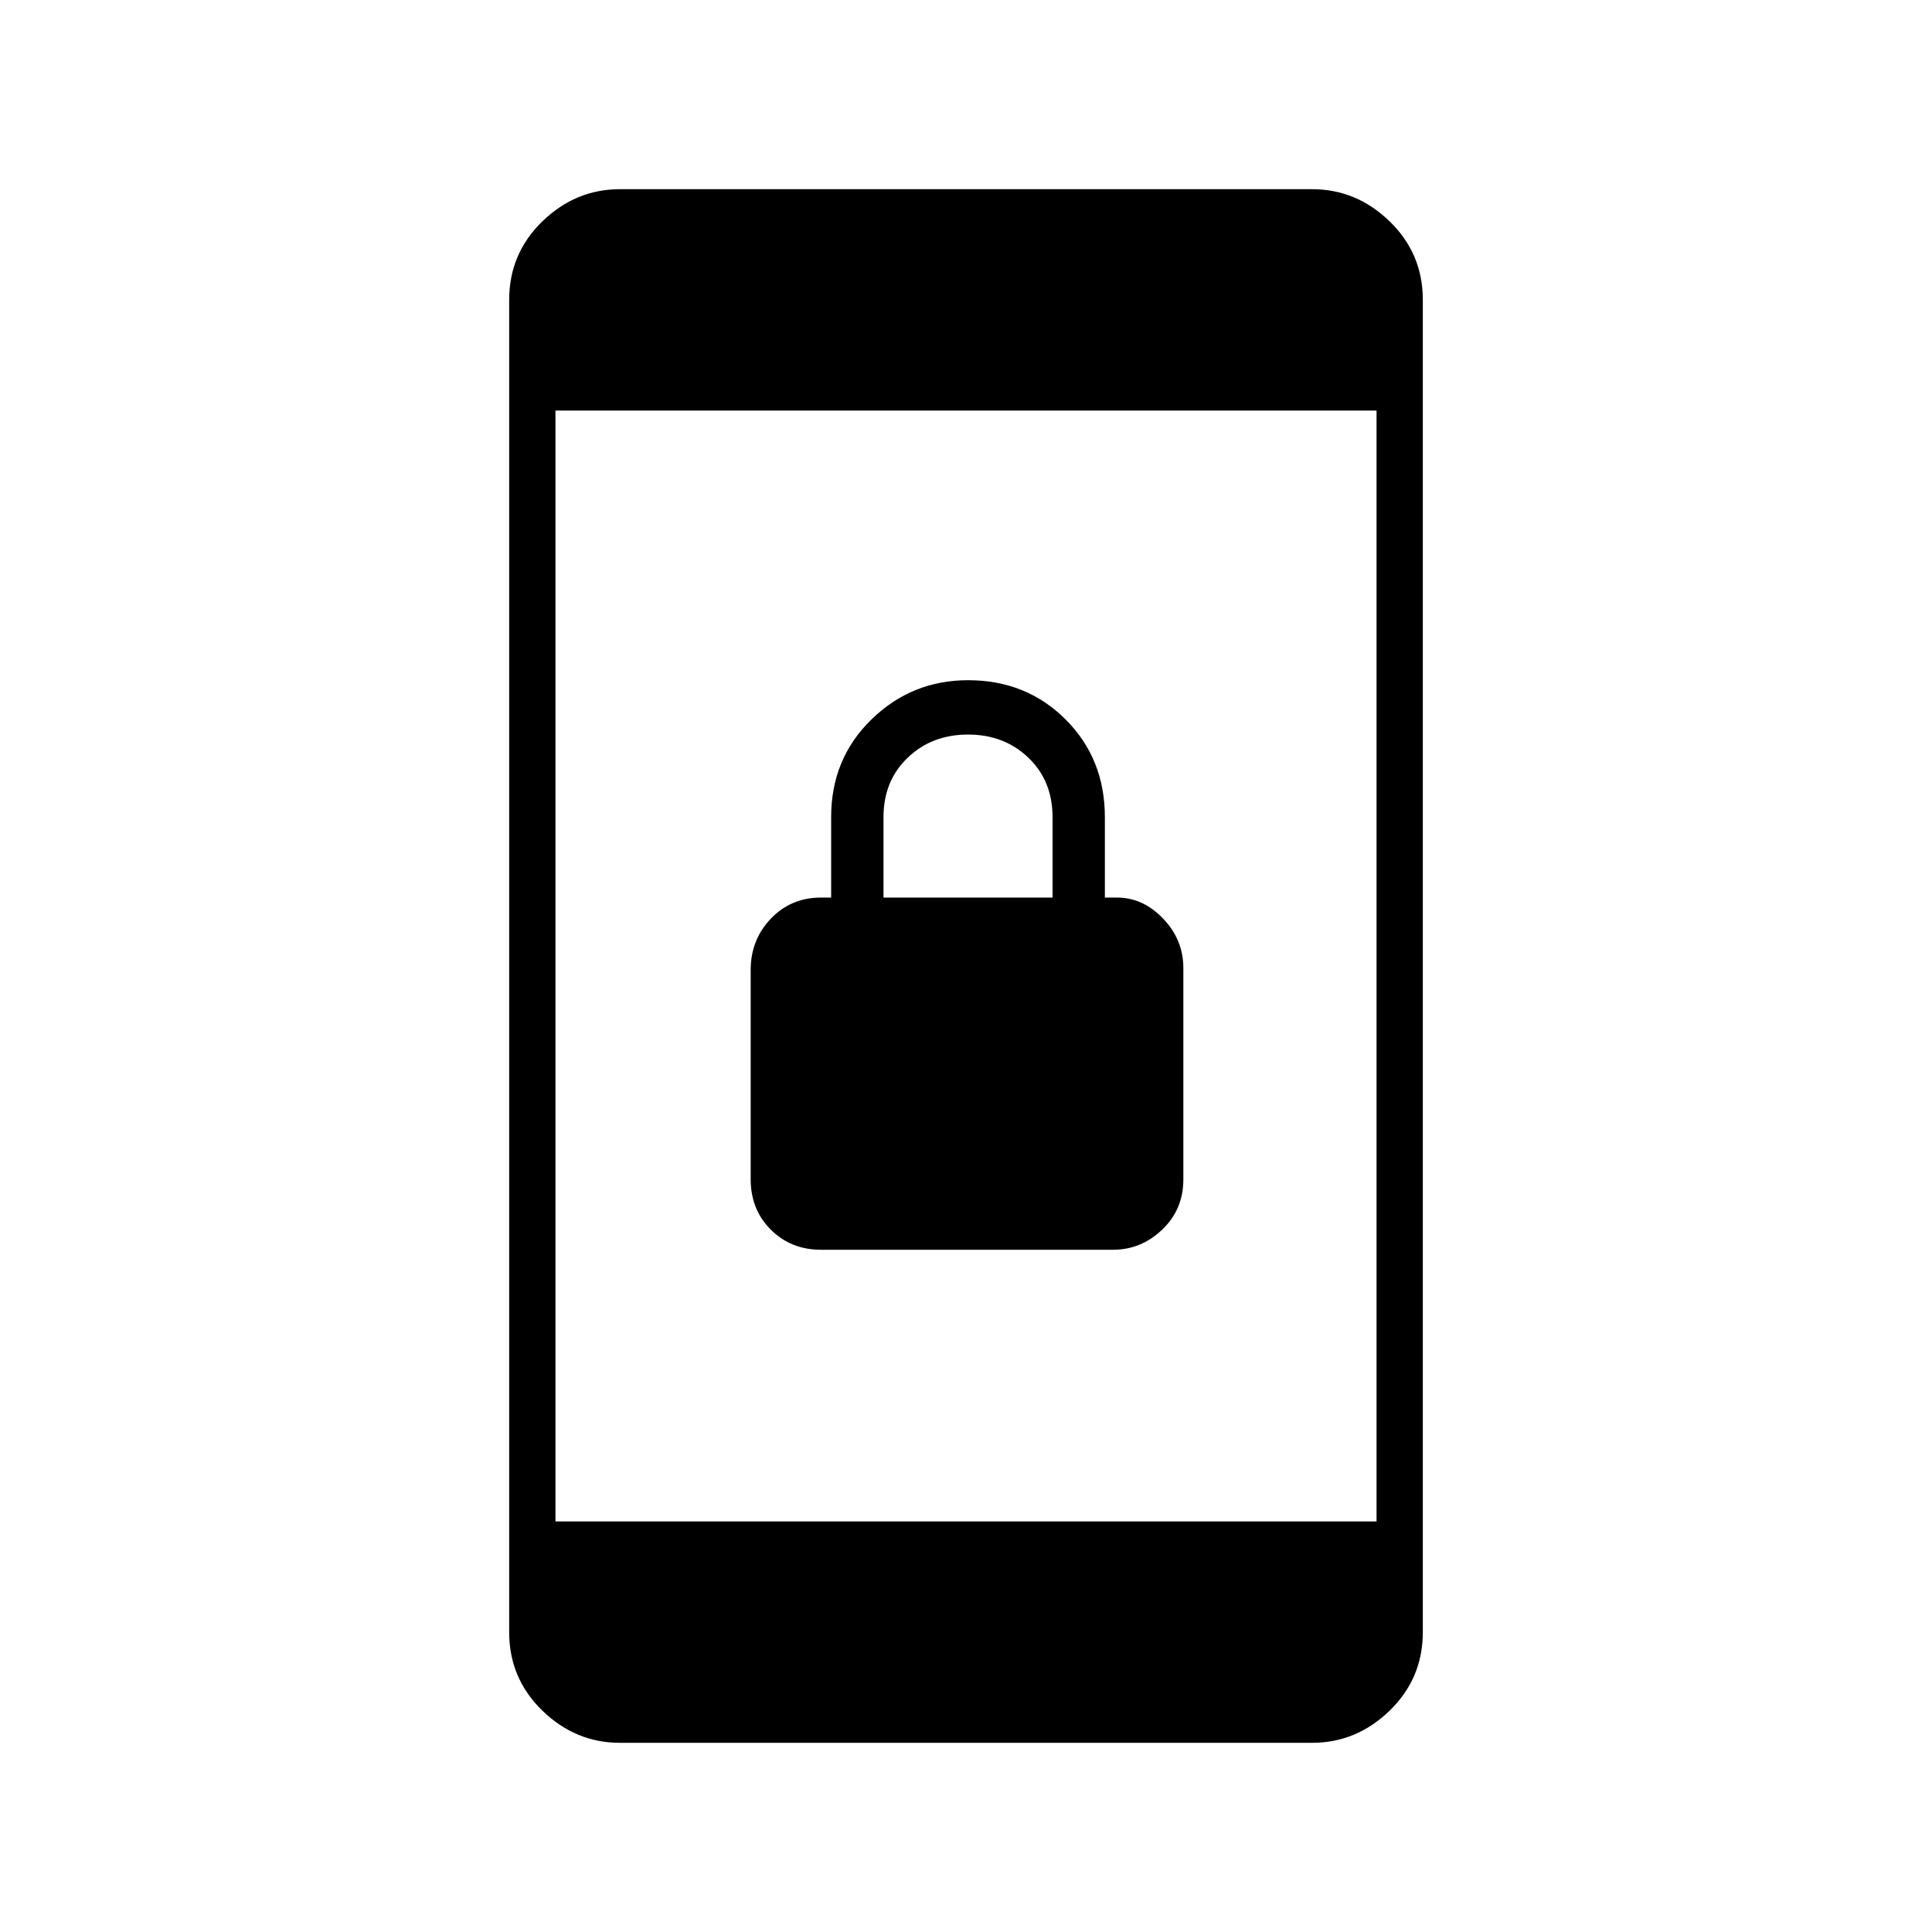 <svg xmlns="http://www.w3.org/2000/svg" height="40" width="40"><path d="M17 25.875q-.625 0-1.042-.417-.416-.416-.416-1.041v-4.334q0-.625.416-1.062.417-.438 1.042-.438h.208v-1.666q0-1.209.834-2.021.833-.813 2-.813 1.208 0 2.02.813.813.812.813 2.021v1.666h.25q.542 0 .958.438.417.437.417 1.021v4.375q0 .625-.438 1.041-.437.417-1.02.417Zm1.292-7.292h3.5v-1.666q0-.75-.5-1.229-.5-.48-1.25-.48t-1.25.48q-.5.479-.5 1.229ZM11.5 31.5h17v-23h-17Zm1.333 4.583q-.916 0-1.604-.666-.687-.667-.687-1.625V6.208q0-.958.687-1.625.688-.666 1.604-.666h14.334q.916 0 1.604.666.687.667.687 1.625v27.584q0 .958-.687 1.625-.688.666-1.604.666Z"/></svg>